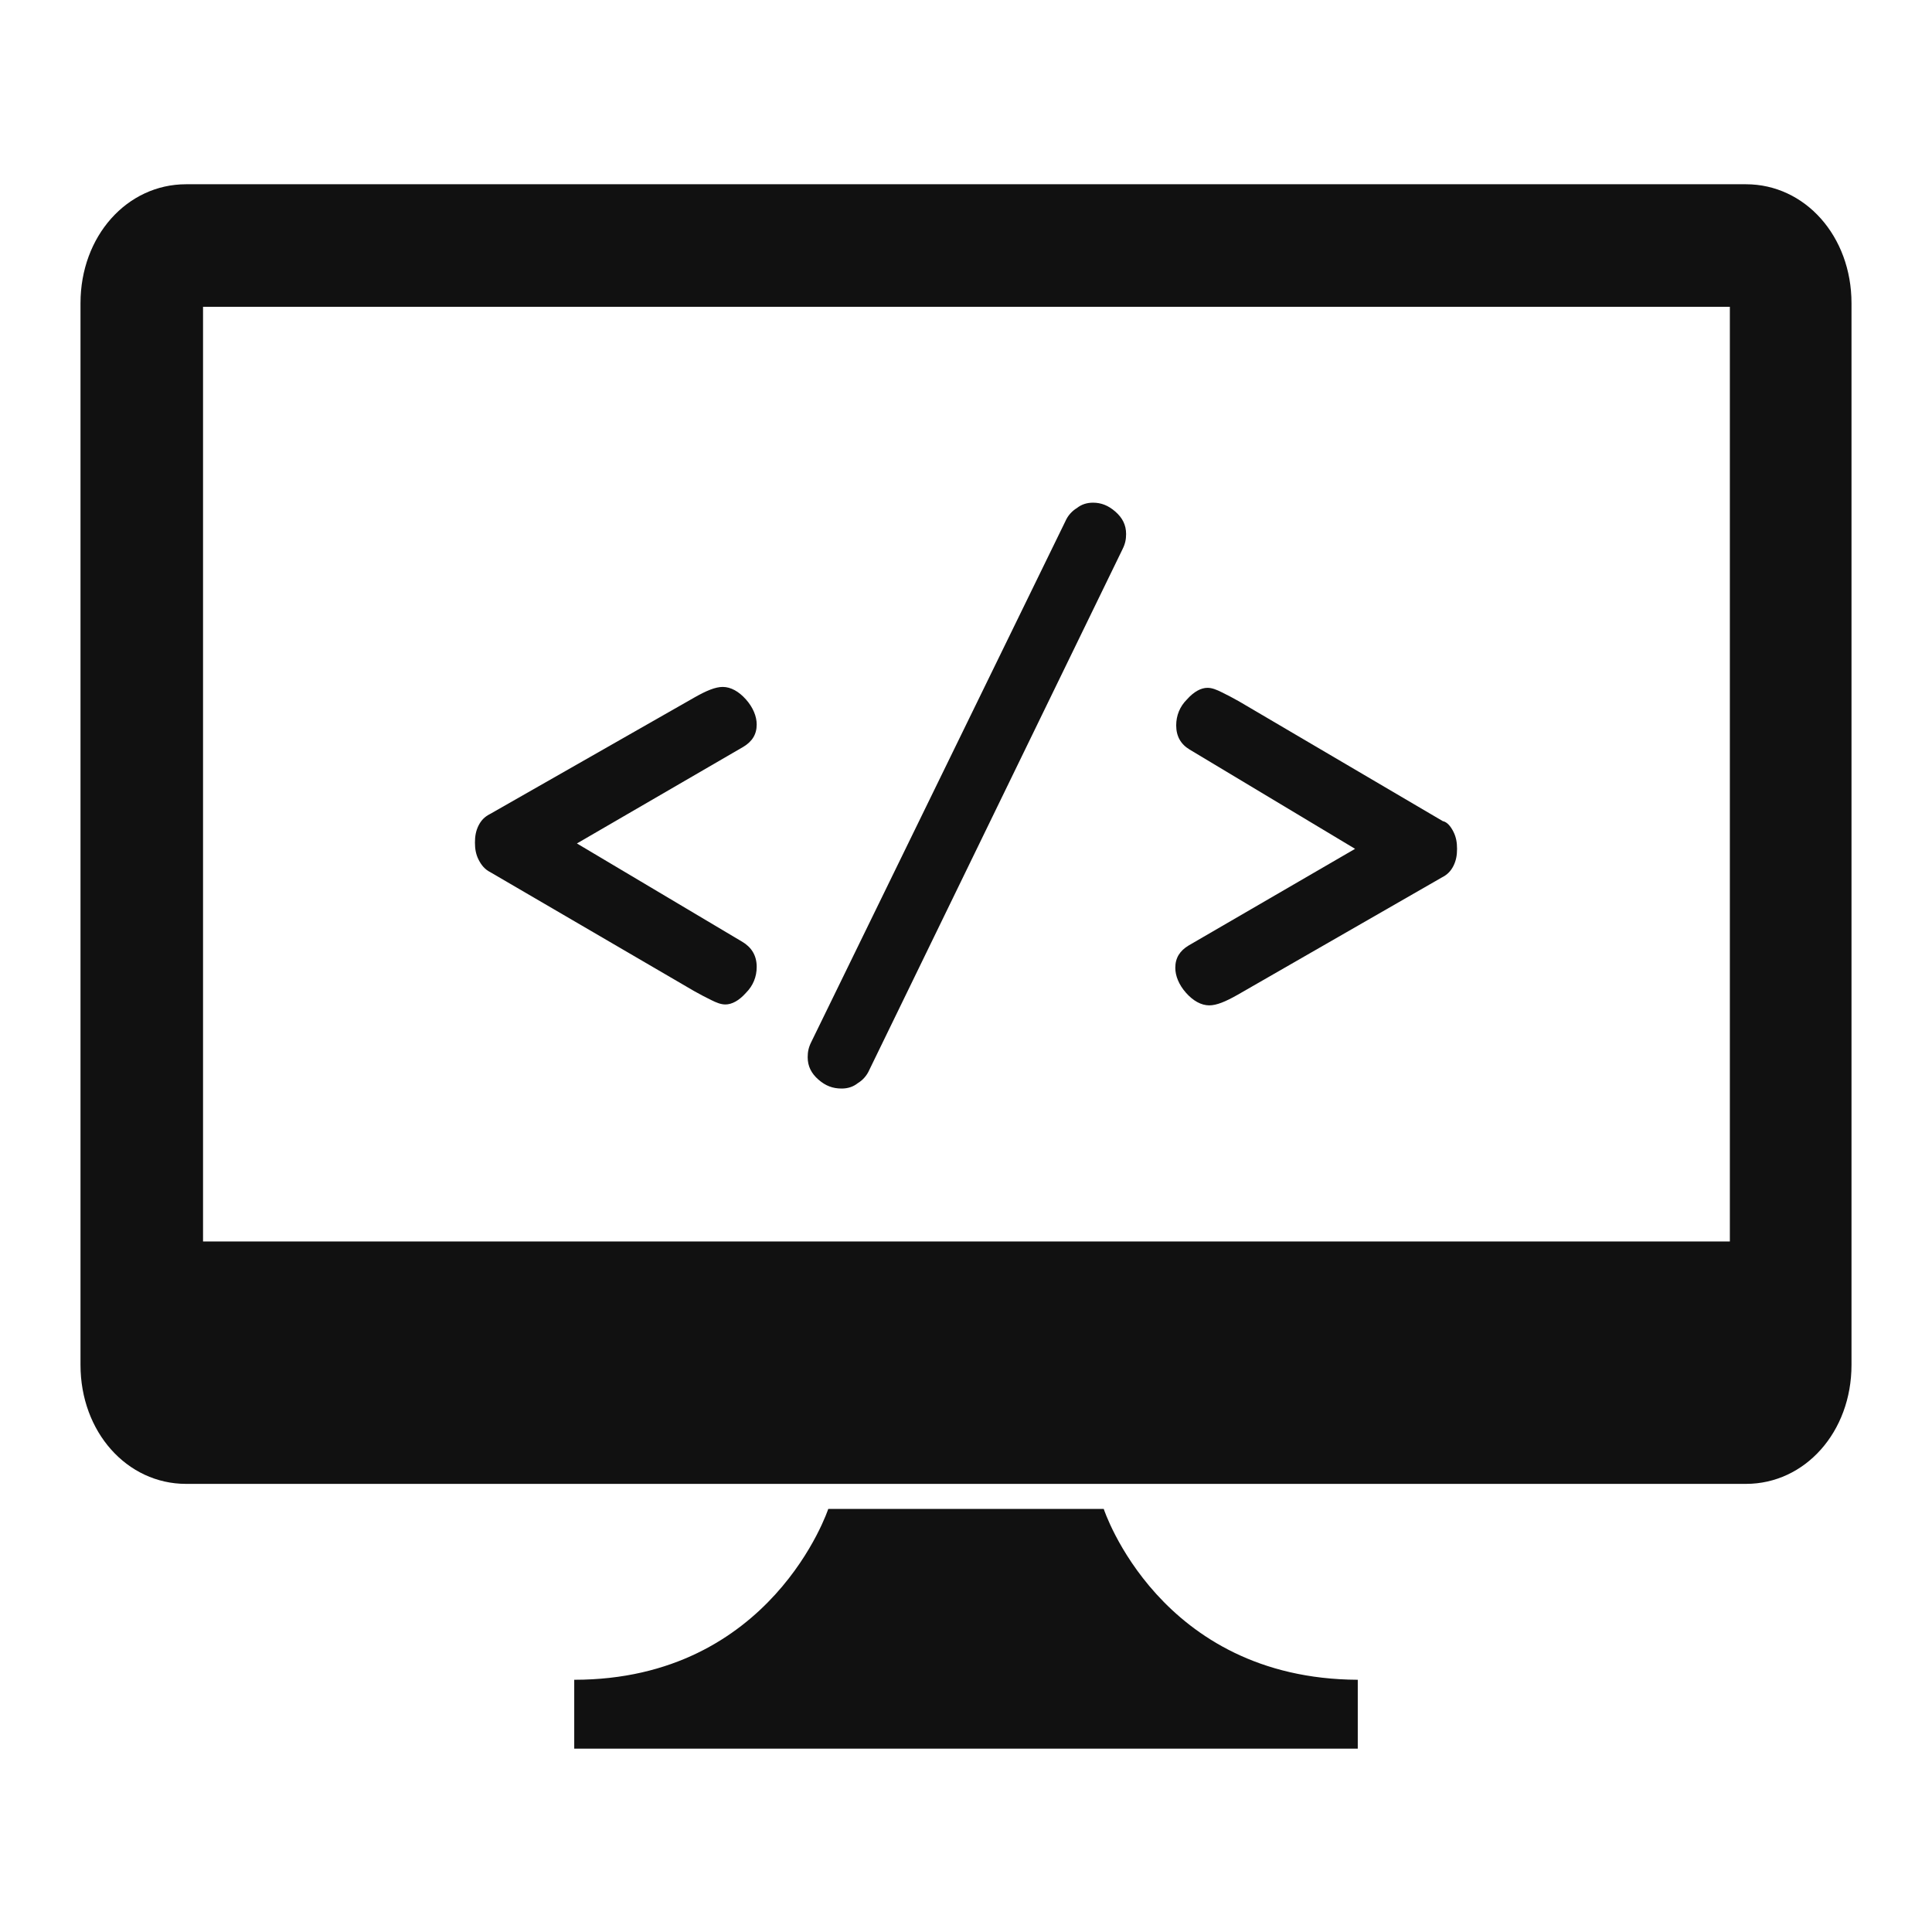 <svg xmlns="http://www.w3.org/2000/svg" id="webDevIcon" class="rightNavSVG" viewBox="0 0 216 216"><style>.a{fill:#111;}</style><rect id="emptyContainerWebDev" width="216" height="216" fill="none"/><g><path d="M123.4 168.7H92.6c0 0-6.3 19.1-28.4 19.1v7.7h87.6v-7.7C129.6 187.7 123.4 168.7 123.4 168.7z" class="a"/><path d="M195.2 20.6H20.8C14.2 20.6 9 26.4 9 33.9v118.7c0 7.5 5.2 13.3 11.8 13.3h174.4c6.6 0 11.8-5.8 11.8-13.3V33.9C207 26.4 201.8 20.6 195.2 20.6zM193.3 138.8H22.7V34.3h170.7V138.8z" class="a"/><g><path d="M84.6 108.1c0 1.1-0.4 2.1-1.2 2.9 -0.8 0.9-1.6 1.3-2.3 1.3 -0.5 0-1-0.2-1.6-0.5 -0.6-0.3-1.2-0.6-1.9-1L54.8 97.5c-0.6-0.3-1-0.8-1.3-1.4 -0.3-0.6-0.4-1.2-0.4-1.9 0-0.7 0.1-1.3 0.4-1.9 0.3-0.6 0.7-1 1.3-1.3L77.6 78c1.4-0.8 2.4-1.2 3.2-1.2 0.9 0 1.8 0.5 2.6 1.4 0.8 0.9 1.2 1.9 1.2 2.8 0 1.1-0.5 1.9-1.5 2.5L64.5 94.3 83 105.3C84 105.9 84.6 106.8 84.6 108.1z" class="a"/><path d="M91.5 120.7c-0.8-0.7-1.2-1.5-1.2-2.5 0-0.6 0.1-1.1 0.4-1.7l28.4-58.2c0.3-0.7 0.8-1.2 1.3-1.5 0.5-0.4 1.1-0.6 1.8-0.6 0.9 0 1.7 0.3 2.5 1 0.8 0.7 1.2 1.5 1.2 2.5 0 0.6-0.1 1.1-0.4 1.7l-28.3 58.2c-0.3 0.7-0.8 1.2-1.3 1.5 -0.5 0.4-1.1 0.6-1.8 0.6C93.1 121.7 92.3 121.4 91.5 120.7z" class="a"/><path d="M162.5 93c0.3 0.6 0.4 1.2 0.4 1.9 0 0.7-0.1 1.3-0.4 1.9 -0.3 0.6-0.7 1-1.3 1.3l-22.8 13.1c-1.4 0.8-2.4 1.2-3.2 1.2 -0.9 0-1.8-0.5-2.6-1.4s-1.2-1.9-1.2-2.8c0-1.1 0.5-1.9 1.5-2.5l18.6-10.8L133 83.8c-1-0.6-1.5-1.5-1.5-2.7 0-1.1 0.4-2.1 1.2-2.9 0.8-0.9 1.6-1.3 2.3-1.3 0.5 0 1 0.2 1.6 0.5 0.6 0.3 1.2 0.6 1.9 1l22.8 13.4C161.8 91.9 162.2 92.4 162.5 93z" class="a"/></g></g></svg>
